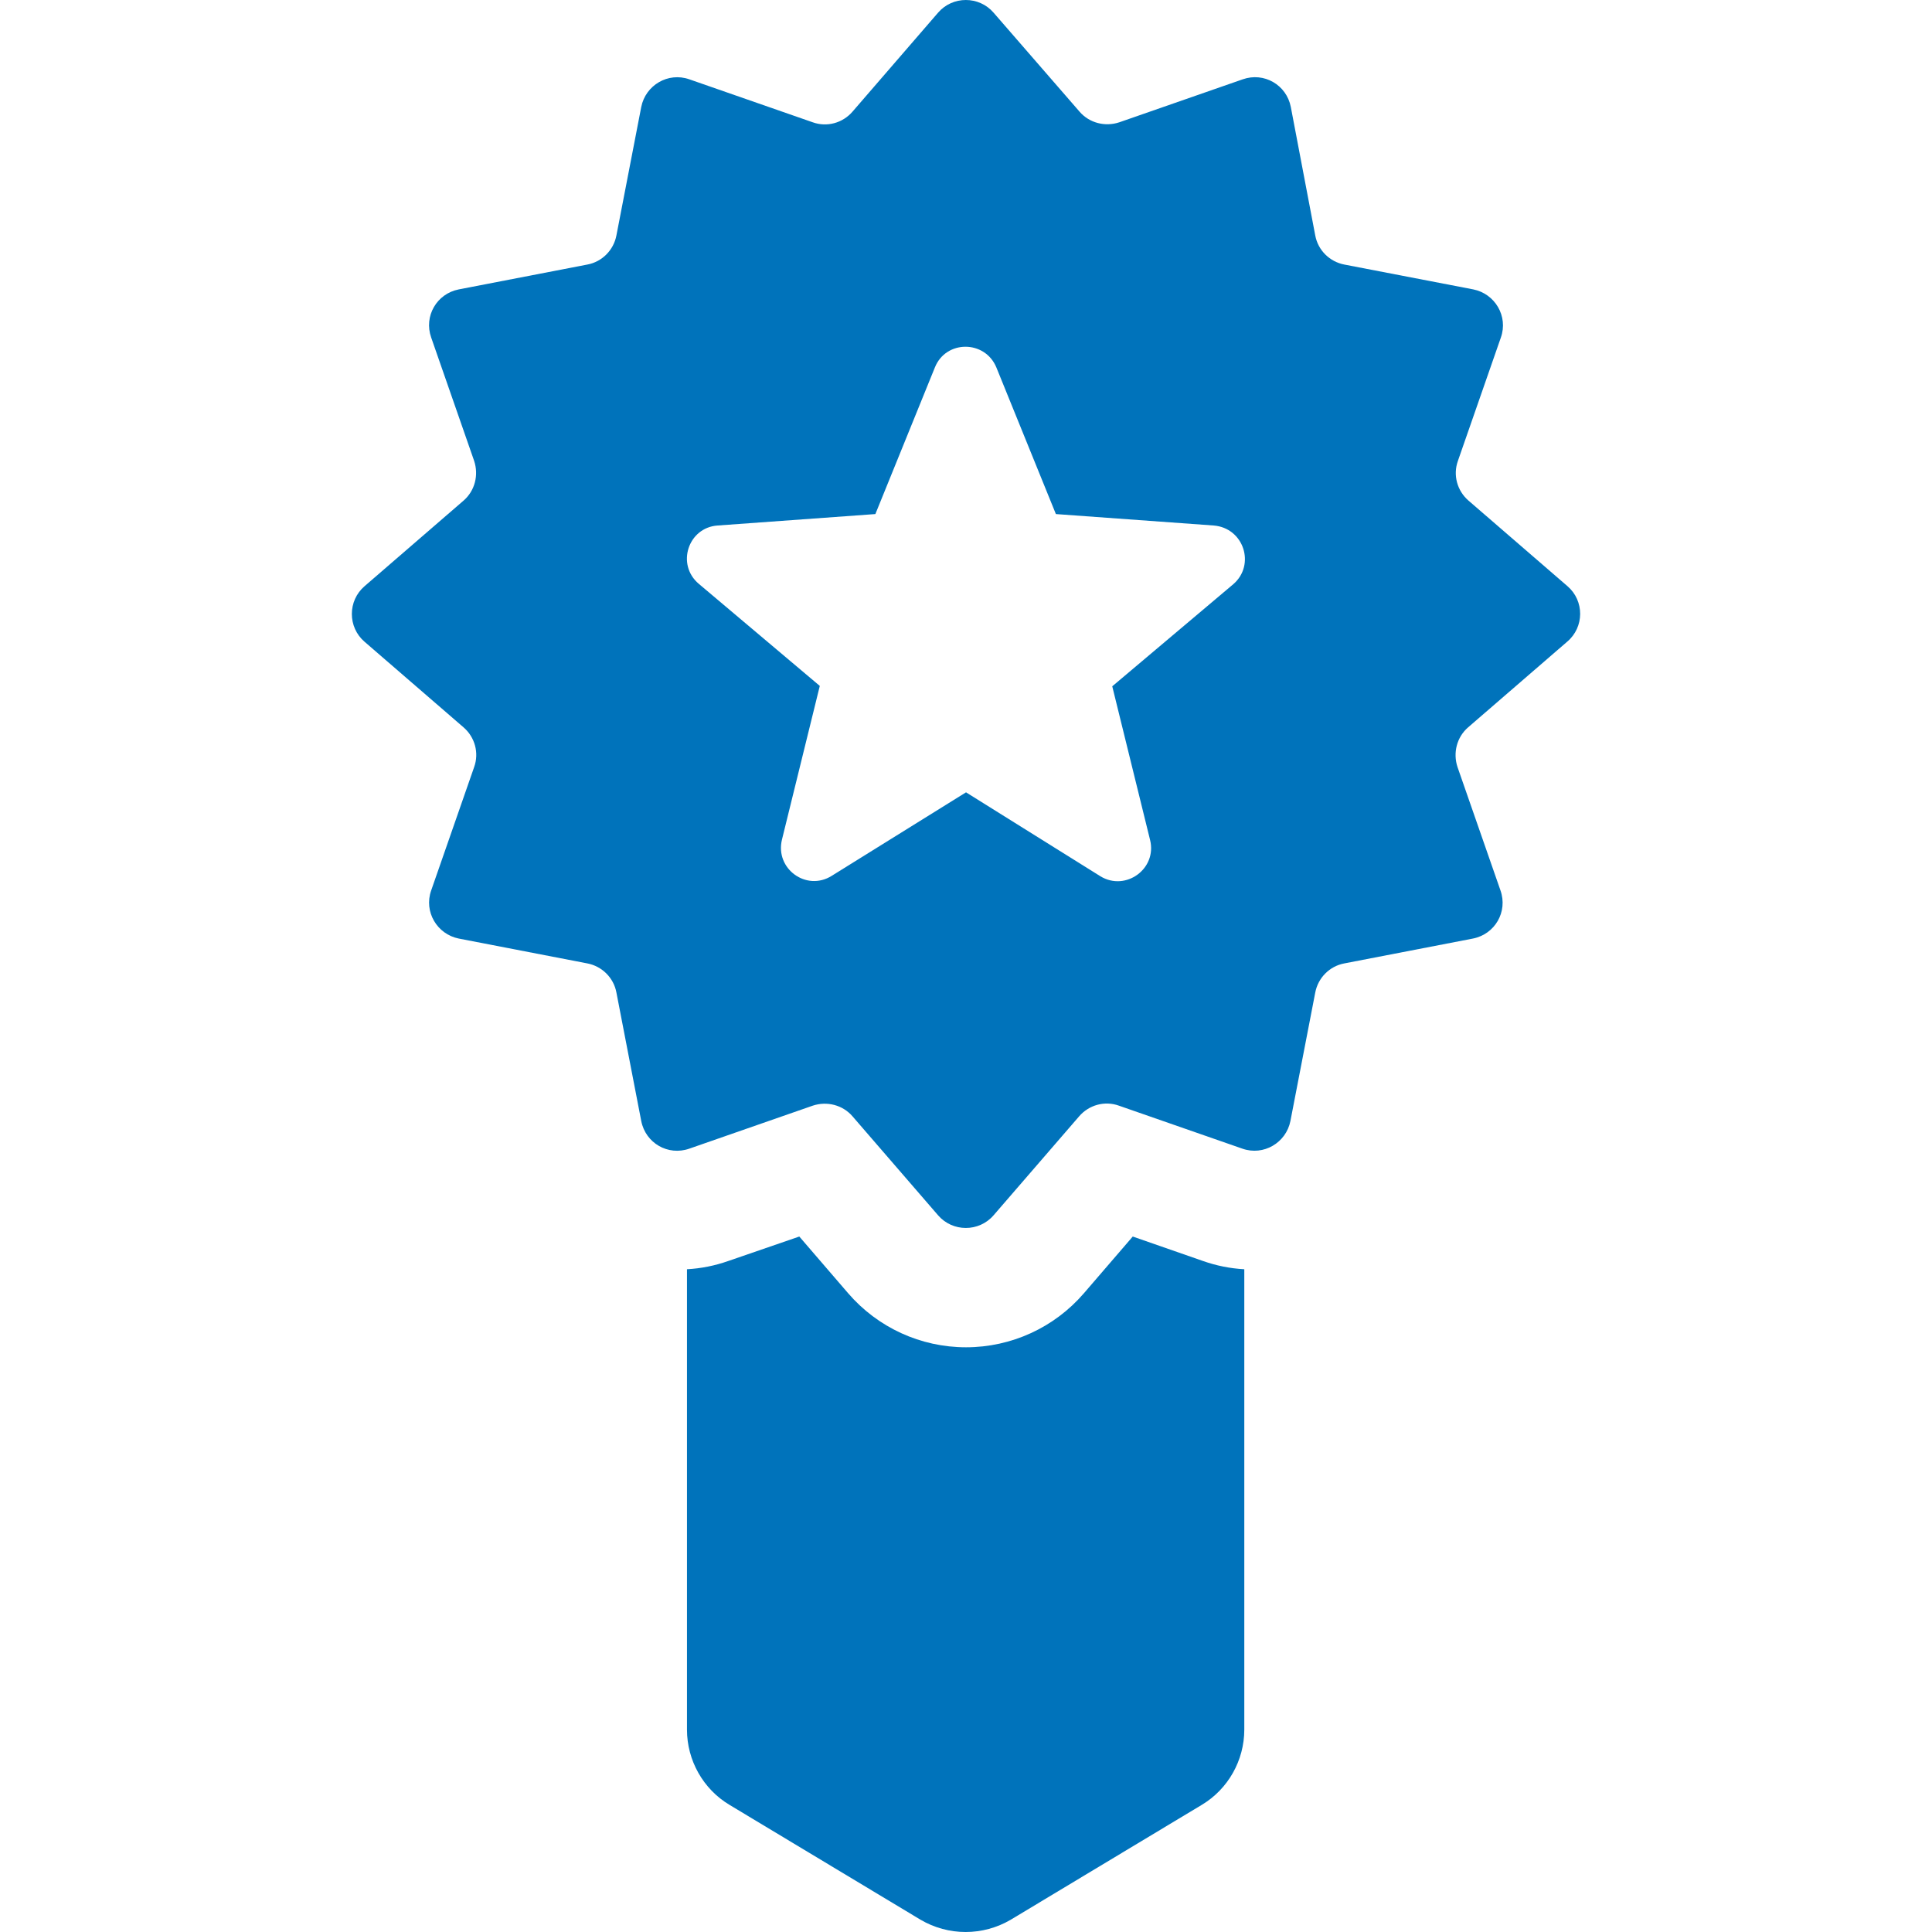 <?xml version="1.0" encoding="iso-8859-1"?>
<!-- Generator: Adobe Illustrator 19.1.0, SVG Export Plug-In . SVG Version: 6.00 Build 0)  -->
<svg xmlns="http://www.w3.org/2000/svg" xmlns:xlink="http://www.w3.org/1999/xlink" version="1.1" id="Capa_1" x="0px" y="0px" viewBox="0 0 490.175 490.175" style="enable-background:new 0 0 490.175 490.175;" xml:space="preserve" width="512px" height="512px">
<g>
	<g>
		<path d="M397.694,148.725l-25.1-21.7c-2.9-2.5-4-6.5-2.7-10.1l10.9-31.3c1.9-5.4-1.5-11.1-7-12.2l-32.7-6.3    c-3.7-0.7-6.7-3.6-7.4-7.4l-6.2-32.6c-1.1-5.6-6.8-8.9-12.2-7l-31.3,10.9c-3.6,1.2-7.6,0.2-10.1-2.7l-21.8-25.1    c-3.7-4.3-10.4-4.3-14.1,0l-21.7,25.1c-2.5,2.9-6.5,4-10.1,2.7l-31.3-10.9c-5.4-1.9-11.1,1.5-12.2,7l-6.3,32.6    c-0.7,3.7-3.6,6.7-7.4,7.4l-32.6,6.3c-5.6,1.1-8.9,6.8-7,12.2l10.9,31.3c1.2,3.6,0.2,7.6-2.7,10.1l-25.1,21.7    c-4.3,3.7-4.3,10.4,0,14.1l25.1,21.7c2.9,2.5,4,6.5,2.7,10.1l-10.9,31.3c-1.9,5.4,1.5,11.1,7,12.2l32.6,6.3    c3.7,0.7,6.7,3.6,7.4,7.4l6.3,32.6c1.1,5.6,6.8,8.9,12.2,7l31.3-10.9c3.6-1.2,7.6-0.2,10.1,2.7l21.7,25.1c3.7,4.3,10.4,4.3,14.1,0    l21.7-25.1c2.5-2.9,6.5-4,10.1-2.7l31.3,10.9c5.4,1.9,11.1-1.5,12.2-7l6.3-32.6c0.7-3.7,3.6-6.7,7.4-7.4l32.6-6.3    c5.6-1.1,8.9-6.8,7-12.2l-10.9-31.3c-1.2-3.6-0.2-7.6,2.7-10.1l25.1-21.7C401.994,159.125,401.994,152.425,397.694,148.725z     M312.894,148.225l-30.7,25.9l9.6,39c1.8,7.3-6.2,13.1-12.6,9.2l-34.1-21.3l-34.1,21.2c-6.4,4-14.4-1.8-12.6-9.2l9.6-39    l-30.7-25.9c-5.8-4.9-2.7-14.3,4.8-14.8l40-2.9l15.1-37.2c2.8-7,12.7-7,15.6,0l15.1,37.2l40,2.9    C315.594,133.925,318.594,143.325,312.894,148.225z" fill="#0073bb"/>
		<path d="M287.394,313.725l-12.4,14.4c-7.5,8.7-18.4,13.7-29.9,13.7c-11.5,0-22.4-5-29.9-13.7l-12.4-14.4l-18,6.2    c-3.4,1.2-6.9,1.9-10.5,2.1v116.8c0,7.8,4.1,15.1,10.8,19.1l48.4,29.1c7.1,4.2,15.9,4.2,23,0l48.4-29.1c6.7-4,10.8-11.3,10.8-19.1    v-116.8c-3.6-0.2-7.1-0.9-10.5-2.1L287.394,313.725z" fill="#0073bb"/>
	</g>
</g>
<g>
</g>
<g>
</g>
<g>
</g>
<g>
</g>
<g>
</g>
<g>
</g>
<g>
</g>
<g>
</g>
<g>
</g>
<g>
</g>
<g>
</g>
<g>
</g>
<g>
</g>
<g>
</g>
<g>
</g>
</svg>

